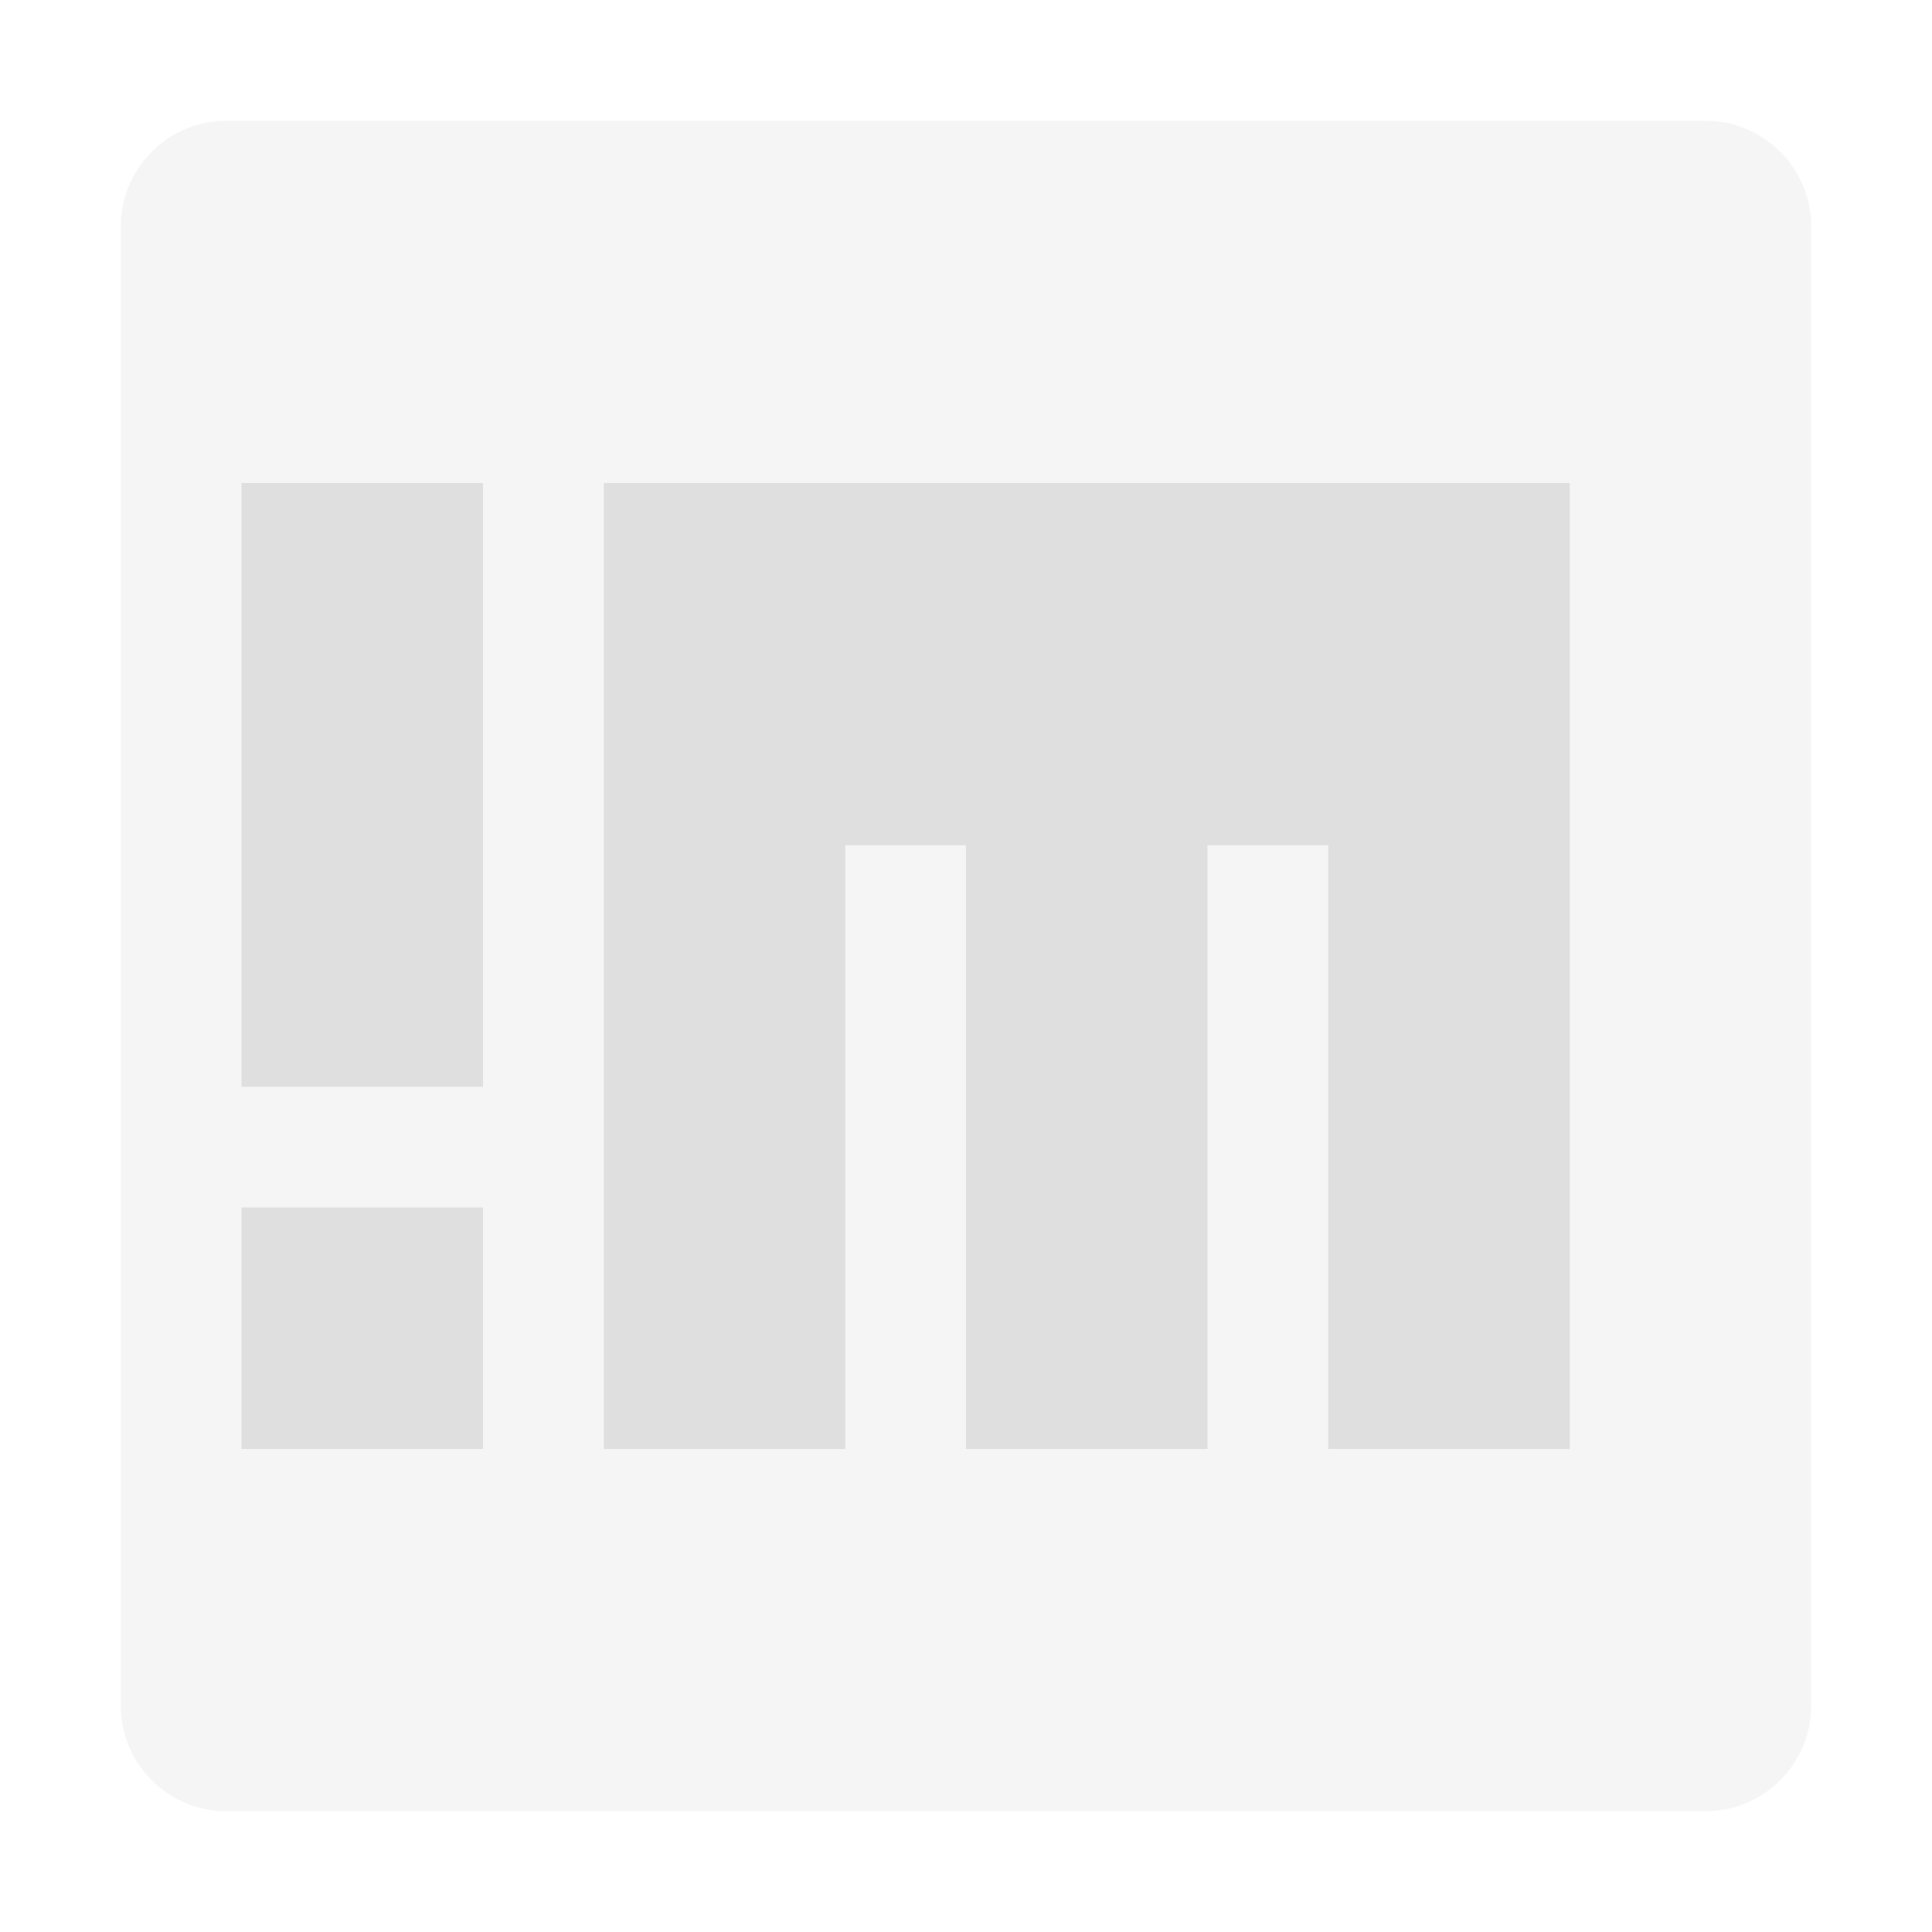 
<svg xmlns="http://www.w3.org/2000/svg" xmlns:xlink="http://www.w3.org/1999/xlink" width="24px" height="24px" viewBox="0 0 24 24" version="1.1">
<defs>
<filter id="alpha" filterUnits="objectBoundingBox" x="0%" y="0%" width="100%" height="100%">
  <feColorMatrix type="matrix" in="SourceGraphic" values="0 0 0 0 1 0 0 0 0 1 0 0 0 0 1 0 0 0 1 0"/>
</filter>
<mask id="mask0">
  <g filter="url(#alpha)">
<rect x="0" y="0" width="24" height="24" style="fill:rgb(0%,0%,0%);fill-opacity:0.3;stroke:none;"/>
  </g>
</mask>
<clipPath id="clip1">
  <rect x="0" y="0" width="24" height="24"/>
</clipPath>
<g id="surface5" clip-path="url(#clip1)">
<path style=" stroke:none;fill-rule:nonzero;fill:rgb(87.451%,87.451%,87.451%);fill-opacity:1;" d="M 2.812 1.5 C 2.086 1.5 1.5 2.09 1.5 2.812 L 1.5 21.188 C 1.5 21.91 2.086 22.5 2.812 22.5 L 21.188 22.5 C 21.91 22.5 22.5 21.91 22.5 21.188 L 22.5 2.812 C 22.5 2.09 21.91 1.5 21.188 1.5 Z M 2.812 1.5 "/>
</g>
</defs>
<g id="surface1">
<use xlink:href="#surface5" mask="url(#mask0)"/>
<path style=" stroke:none;fill-rule:nonzero;fill:rgb(87.451%,87.451%,87.451%);fill-opacity:1;" d="M 7.5 6 L 19.5 6 L 19.5 18 L 16.5 18 L 16.5 10.5 L 15 10.5 L 15 18 L 12 18 L 12 10.5 L 10.5 10.5 L 10.5 18 L 7.5 18 Z M 3 15 L 6 15 L 6 18 L 3 18 Z M 3 6 L 6 6 L 6 13.5 L 3 13.5 Z M 3 6 "/>
</g>
</svg>
